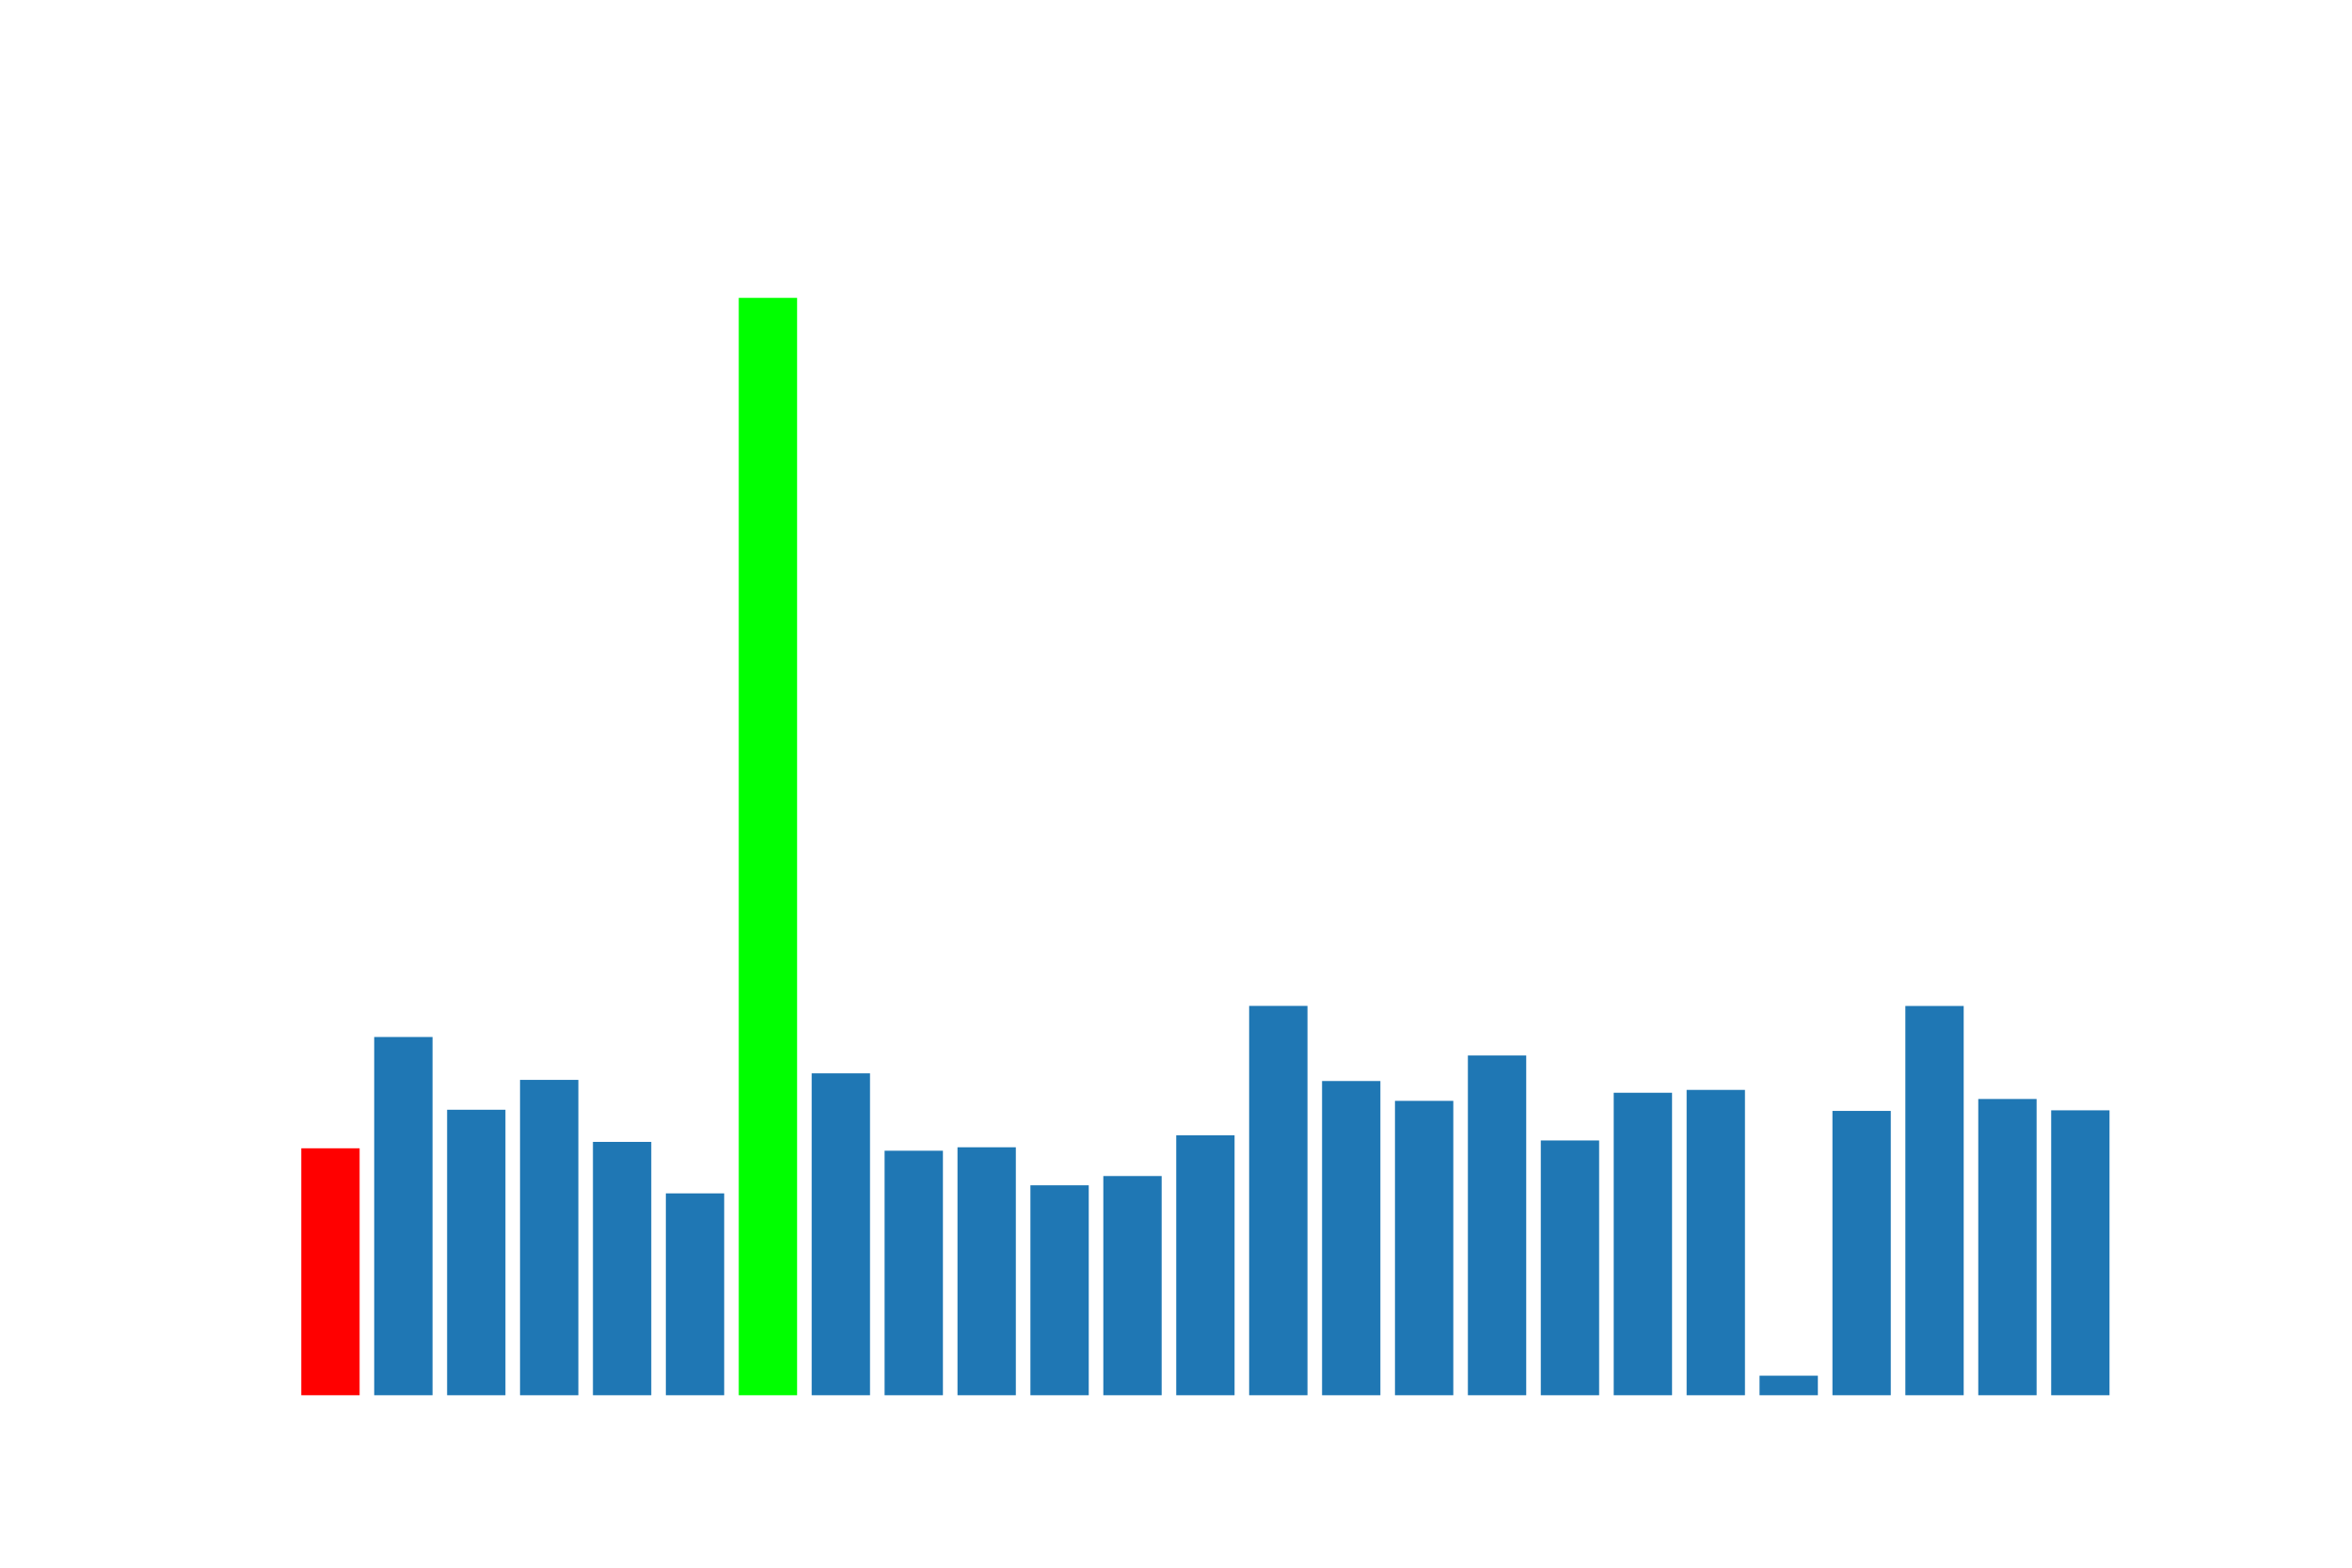 <?xml version="1.0" encoding="utf-8"?>
<svg xmlns:xlink="http://www.w3.org/1999/xlink" width="432pt" height="288pt" viewBox="0 0 432 288" xmlns="http://www.w3.org/2000/svg" version="1.1">
 <g>
   <rect x="55.339" y="210.954" width="10.714" height="45.366" style="fill: #ff0000"/>
   <rect x="68.731" y="190.508" width="10.714" height="65.812" style="fill: #1f77b4"/>
   <rect x="82.123" y="203.872" width="10.714" height="52.448" style="fill: #1f77b4"/>
   <rect x="95.515" y="198.385" width="10.714" height="57.935" style="fill: #1f77b4"/>
   <rect x="108.907" y="209.776" width="10.714" height="46.544" style="fill: #1f77b4"/>
   <rect x="122.299" y="219.234" width="10.714" height="37.086" style="fill: #1f77b4"/>
   <rect x="135.691" y="54.72" width="10.714" height="201.6" style="fill: #00ff00"/>
   <rect x="149.083" y="197.183" width="10.714" height="59.137" style="fill: #1f77b4"/>
   <rect x="162.475" y="211.399" width="10.714" height="44.921" style="fill: #1f77b4"/>
   <rect x="175.867" y="210.766" width="10.714" height="45.554" style="fill: #1f77b4"/>
   <rect x="189.259" y="217.751" width="10.714" height="38.569" style="fill: #1f77b4"/>
   <rect x="202.651" y="216.05" width="10.714" height="40.27" style="fill: #1f77b4"/>
   <rect x="216.043" y="208.572" width="10.714" height="47.748" style="fill: #1f77b4"/>
   <rect x="229.435" y="184.794" width="10.714" height="71.526" style="fill: #1f77b4"/>
   <rect x="242.827" y="198.595" width="10.714" height="57.725" style="fill: #1f77b4"/>
   <rect x="256.219" y="202.239" width="10.714" height="54.081" style="fill: #1f77b4"/>
   <rect x="269.611" y="193.904" width="10.714" height="62.416" style="fill: #1f77b4"/>
   <rect x="283.003" y="209.513" width="10.714" height="46.807" style="fill: #1f77b4"/>
   <rect x="296.395" y="200.749" width="10.714" height="55.571" style="fill: #1f77b4"/>
   <rect x="309.787" y="200.225" width="10.714" height="56.095" style="fill: #1f77b4"/>
   <rect x="323.179" y="252.729" width="10.714" height="3.591" style="fill: #1f77b4"/>
   <rect x="336.571" y="204.085" width="10.714" height="52.235" style="fill: #1f77b4"/>
   <rect x="349.963" y="184.807" width="10.714" height="71.513" style="fill: #1f77b4"/>
   <rect x="363.355" y="201.896" width="10.714" height="54.424" style="fill: #1f77b4"/>
   <rect x="376.747" y="203.977" width="10.714" height="52.343" style="fill: #1f77b4"/>
 </g>
</svg>